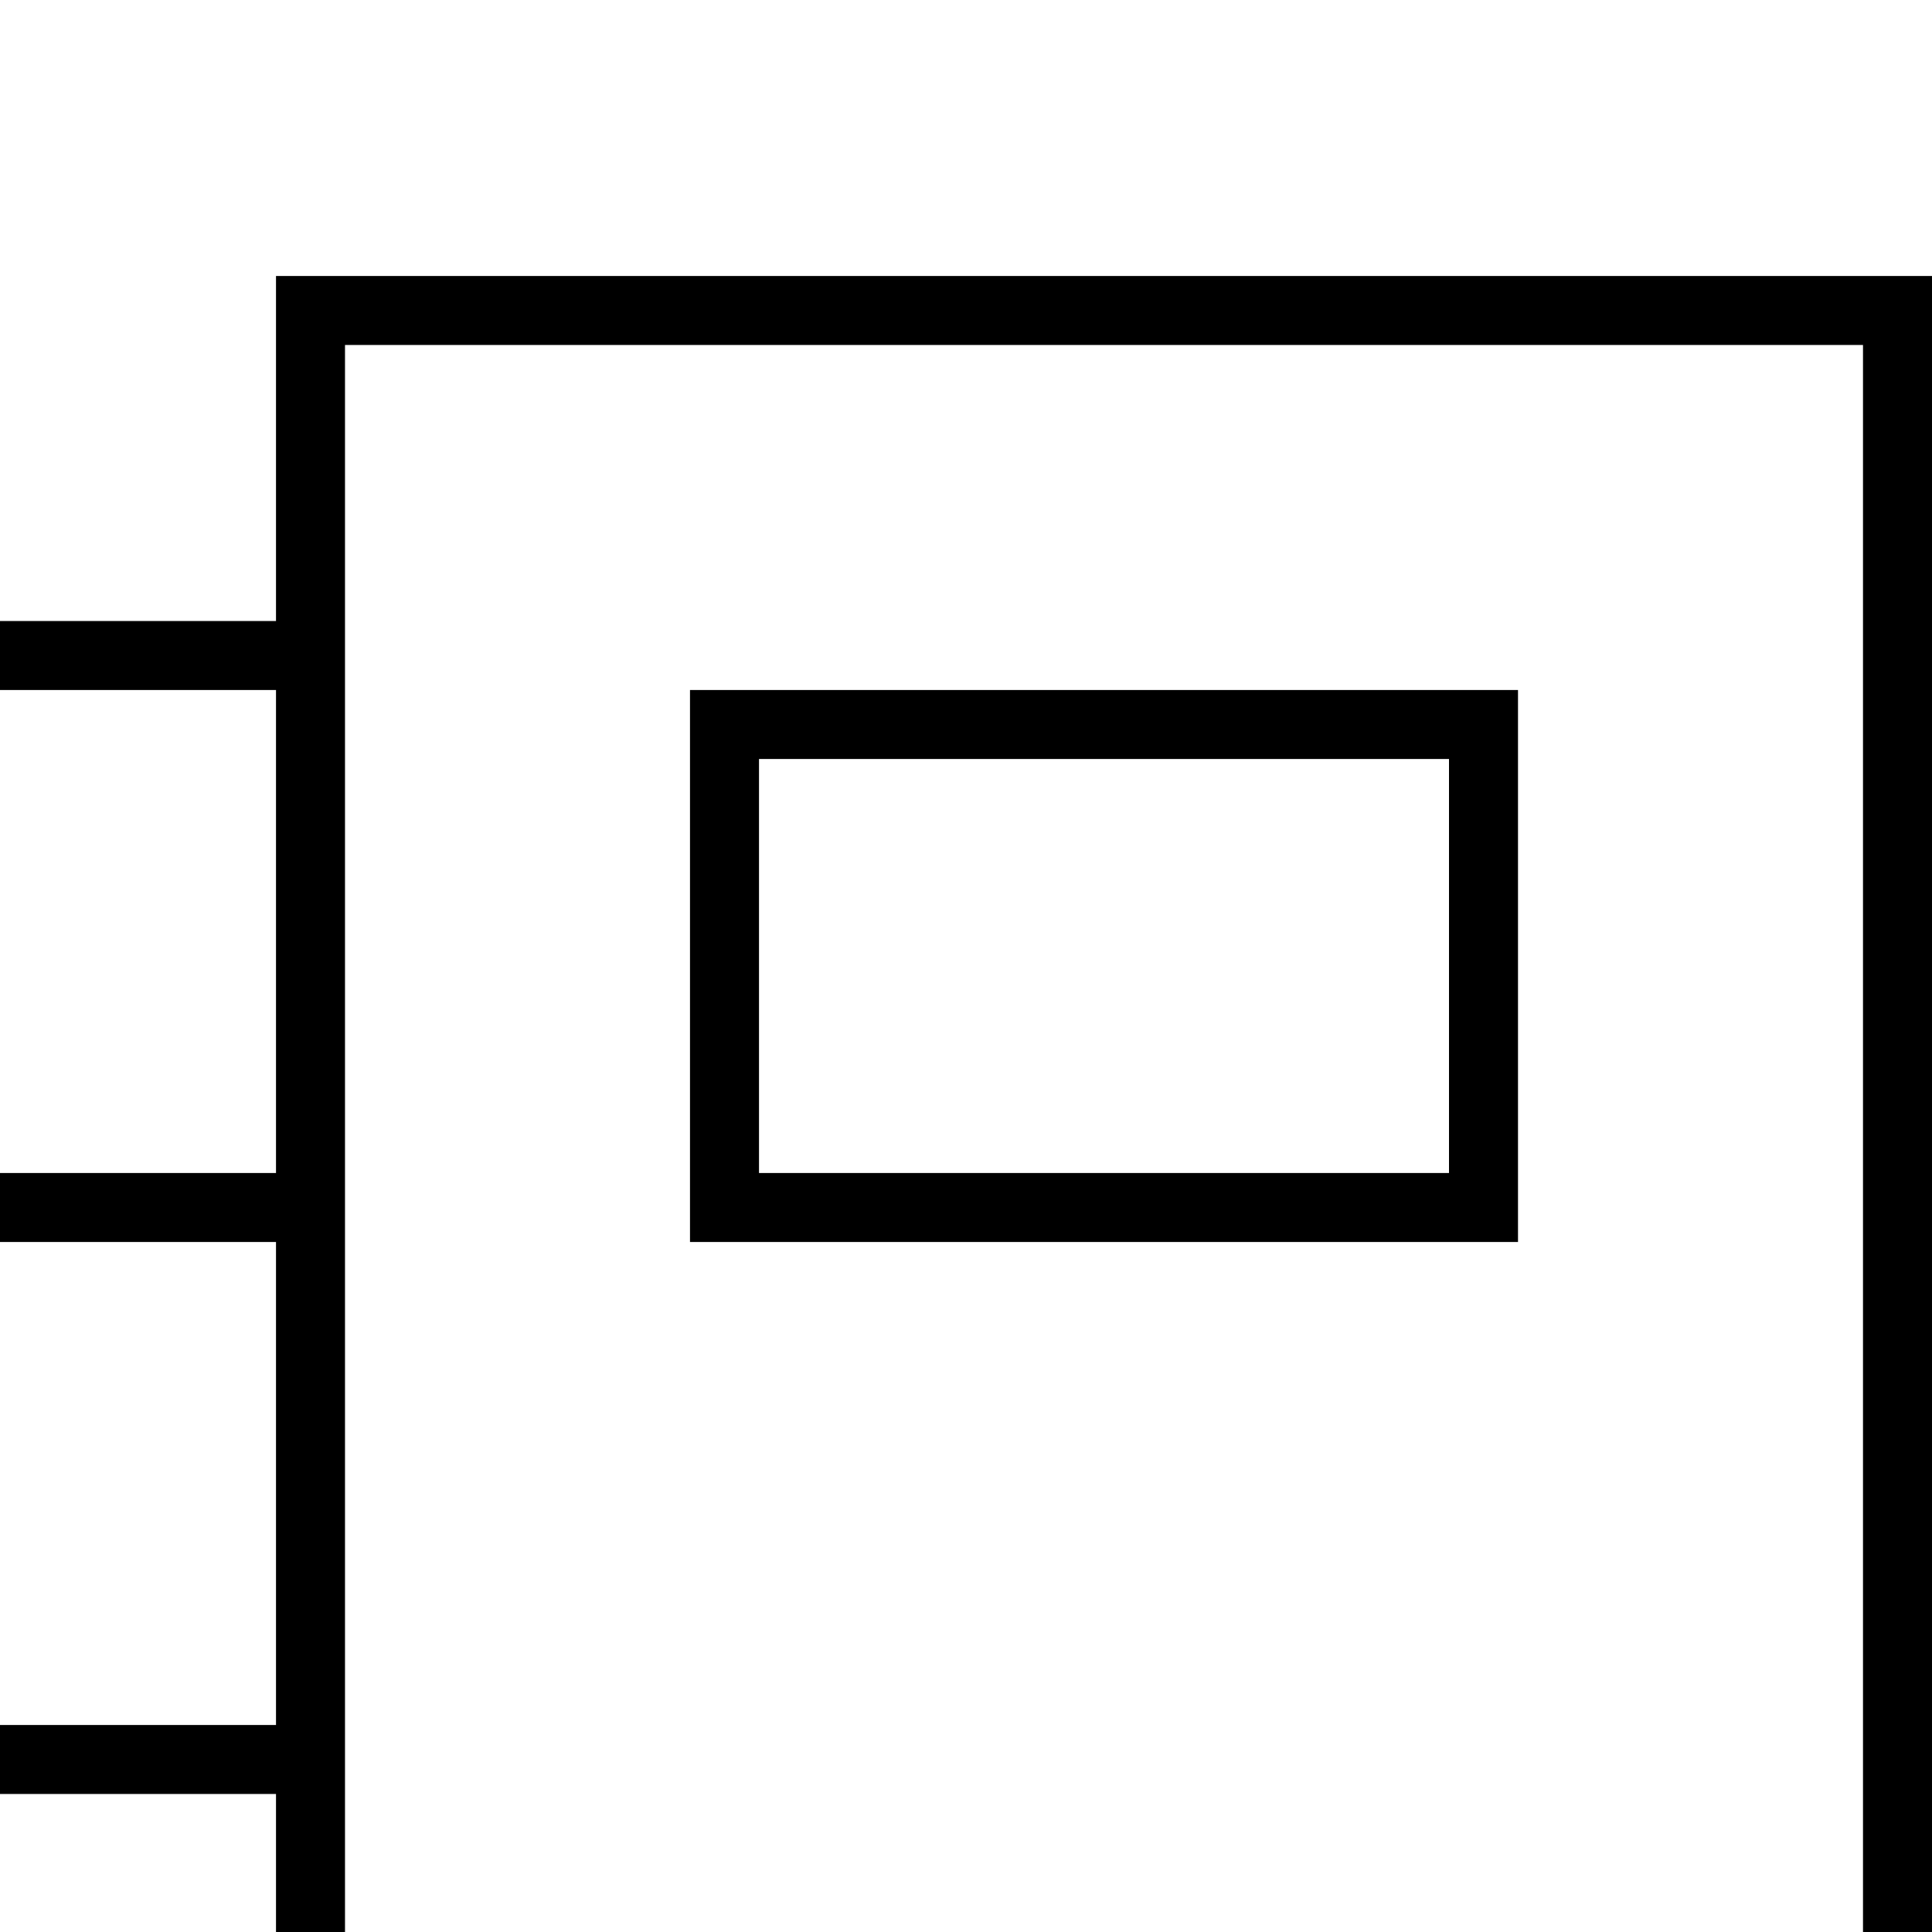 <svg xmlns="http://www.w3.org/2000/svg" viewBox="0 -144 1008 1008"><path fill="currentColor" d="M144 0h864v1008H144V792H0v-36h144V504H0v-36h144V216H0v-36h144V0zm828 972V36H180v936h792zM792 216v288H360V216h432zm-36 252V252H396v216h360z"/></svg>
